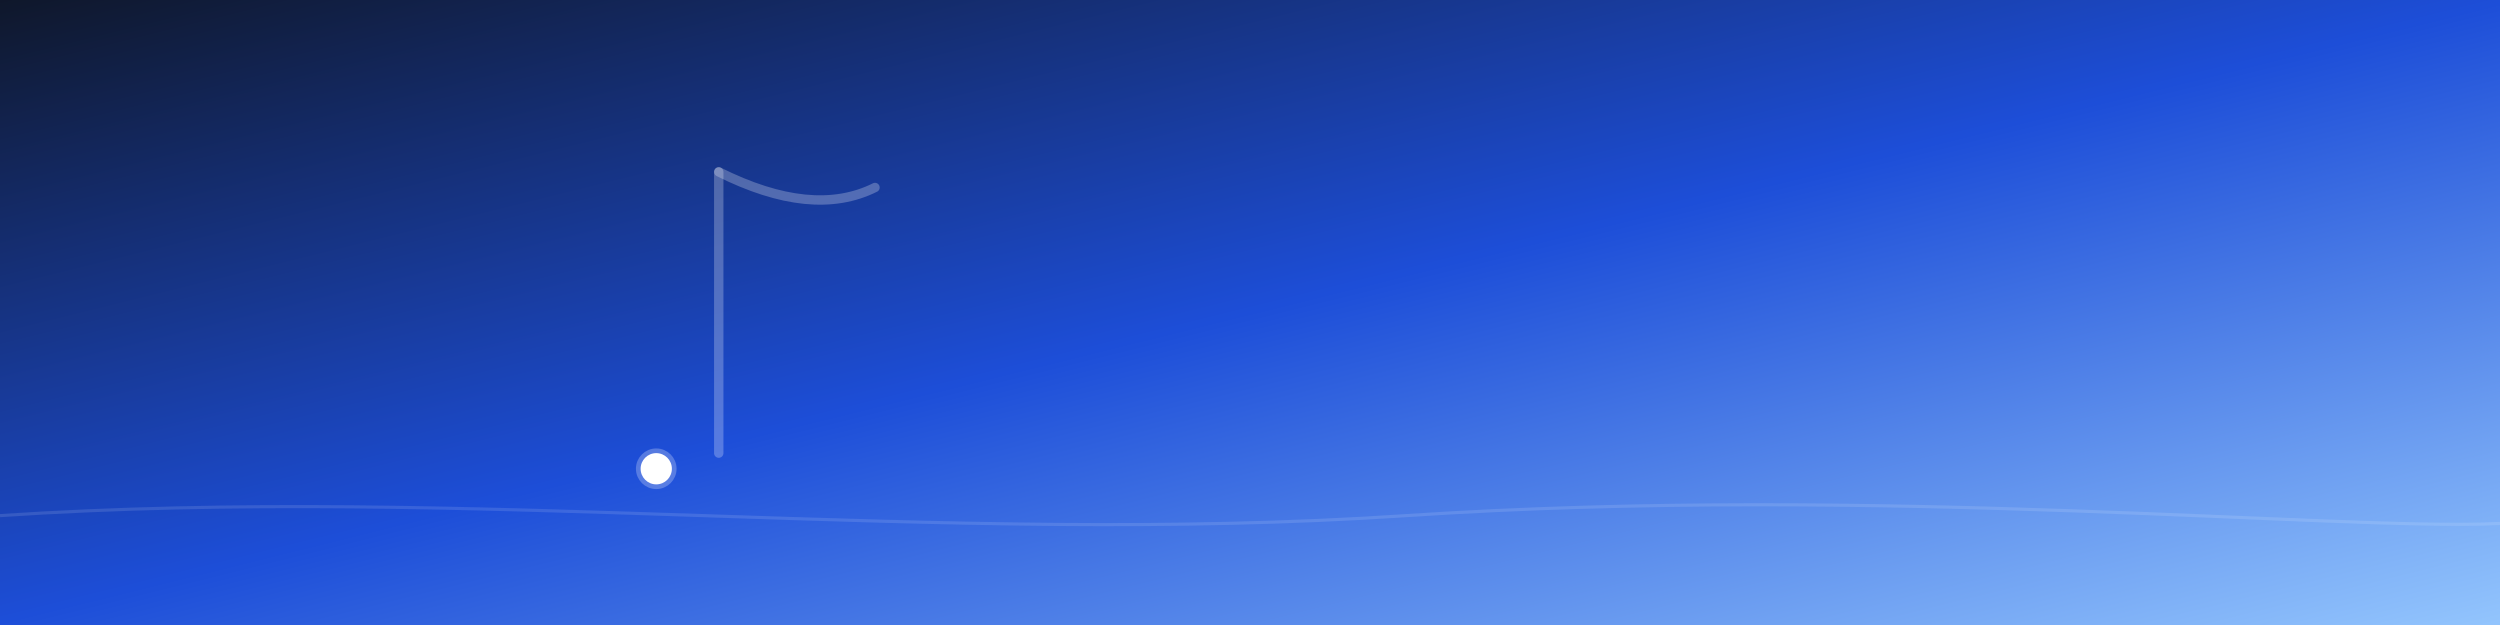 <svg xmlns="http://www.w3.org/2000/svg" width="1600" height="400" viewBox="0 0 1600 400">
  <rect x="0" y="0" width="1600" height="400" fill="#808080" stroke="none"/>
  <defs>
    <linearGradient id="g" x1="0%" y1="0%" x2="100%" y2="100%">
      <stop offset="0%" stop-color="#0f172a"/>
      <stop offset="50%" stop-color="#1d4ed8"/>
      <stop offset="100%" stop-color="#93c5fd"/>
    </linearGradient>
  </defs>
  <rect width="1600" height="400" fill="url(#g)"/>
  <g fill="none" stroke="rgba(255,255,255,0.25)" stroke-width="6" stroke-linecap="round" stroke-linejoin="round">
    <circle cx="420" cy="300" r="10" fill="#ffffff"/>
    <path d="M460 110 L460 290"/>
    <path d="M460 110 Q520 140 560 120"/>
  </g>
  <g opacity="0.12" fill="none" stroke="#ffffff" stroke-width="2">
    <path d="M0 330 C300 310, 600 350, 900 330 S1500 340, 1600 335"/>
  </g>
</svg>

